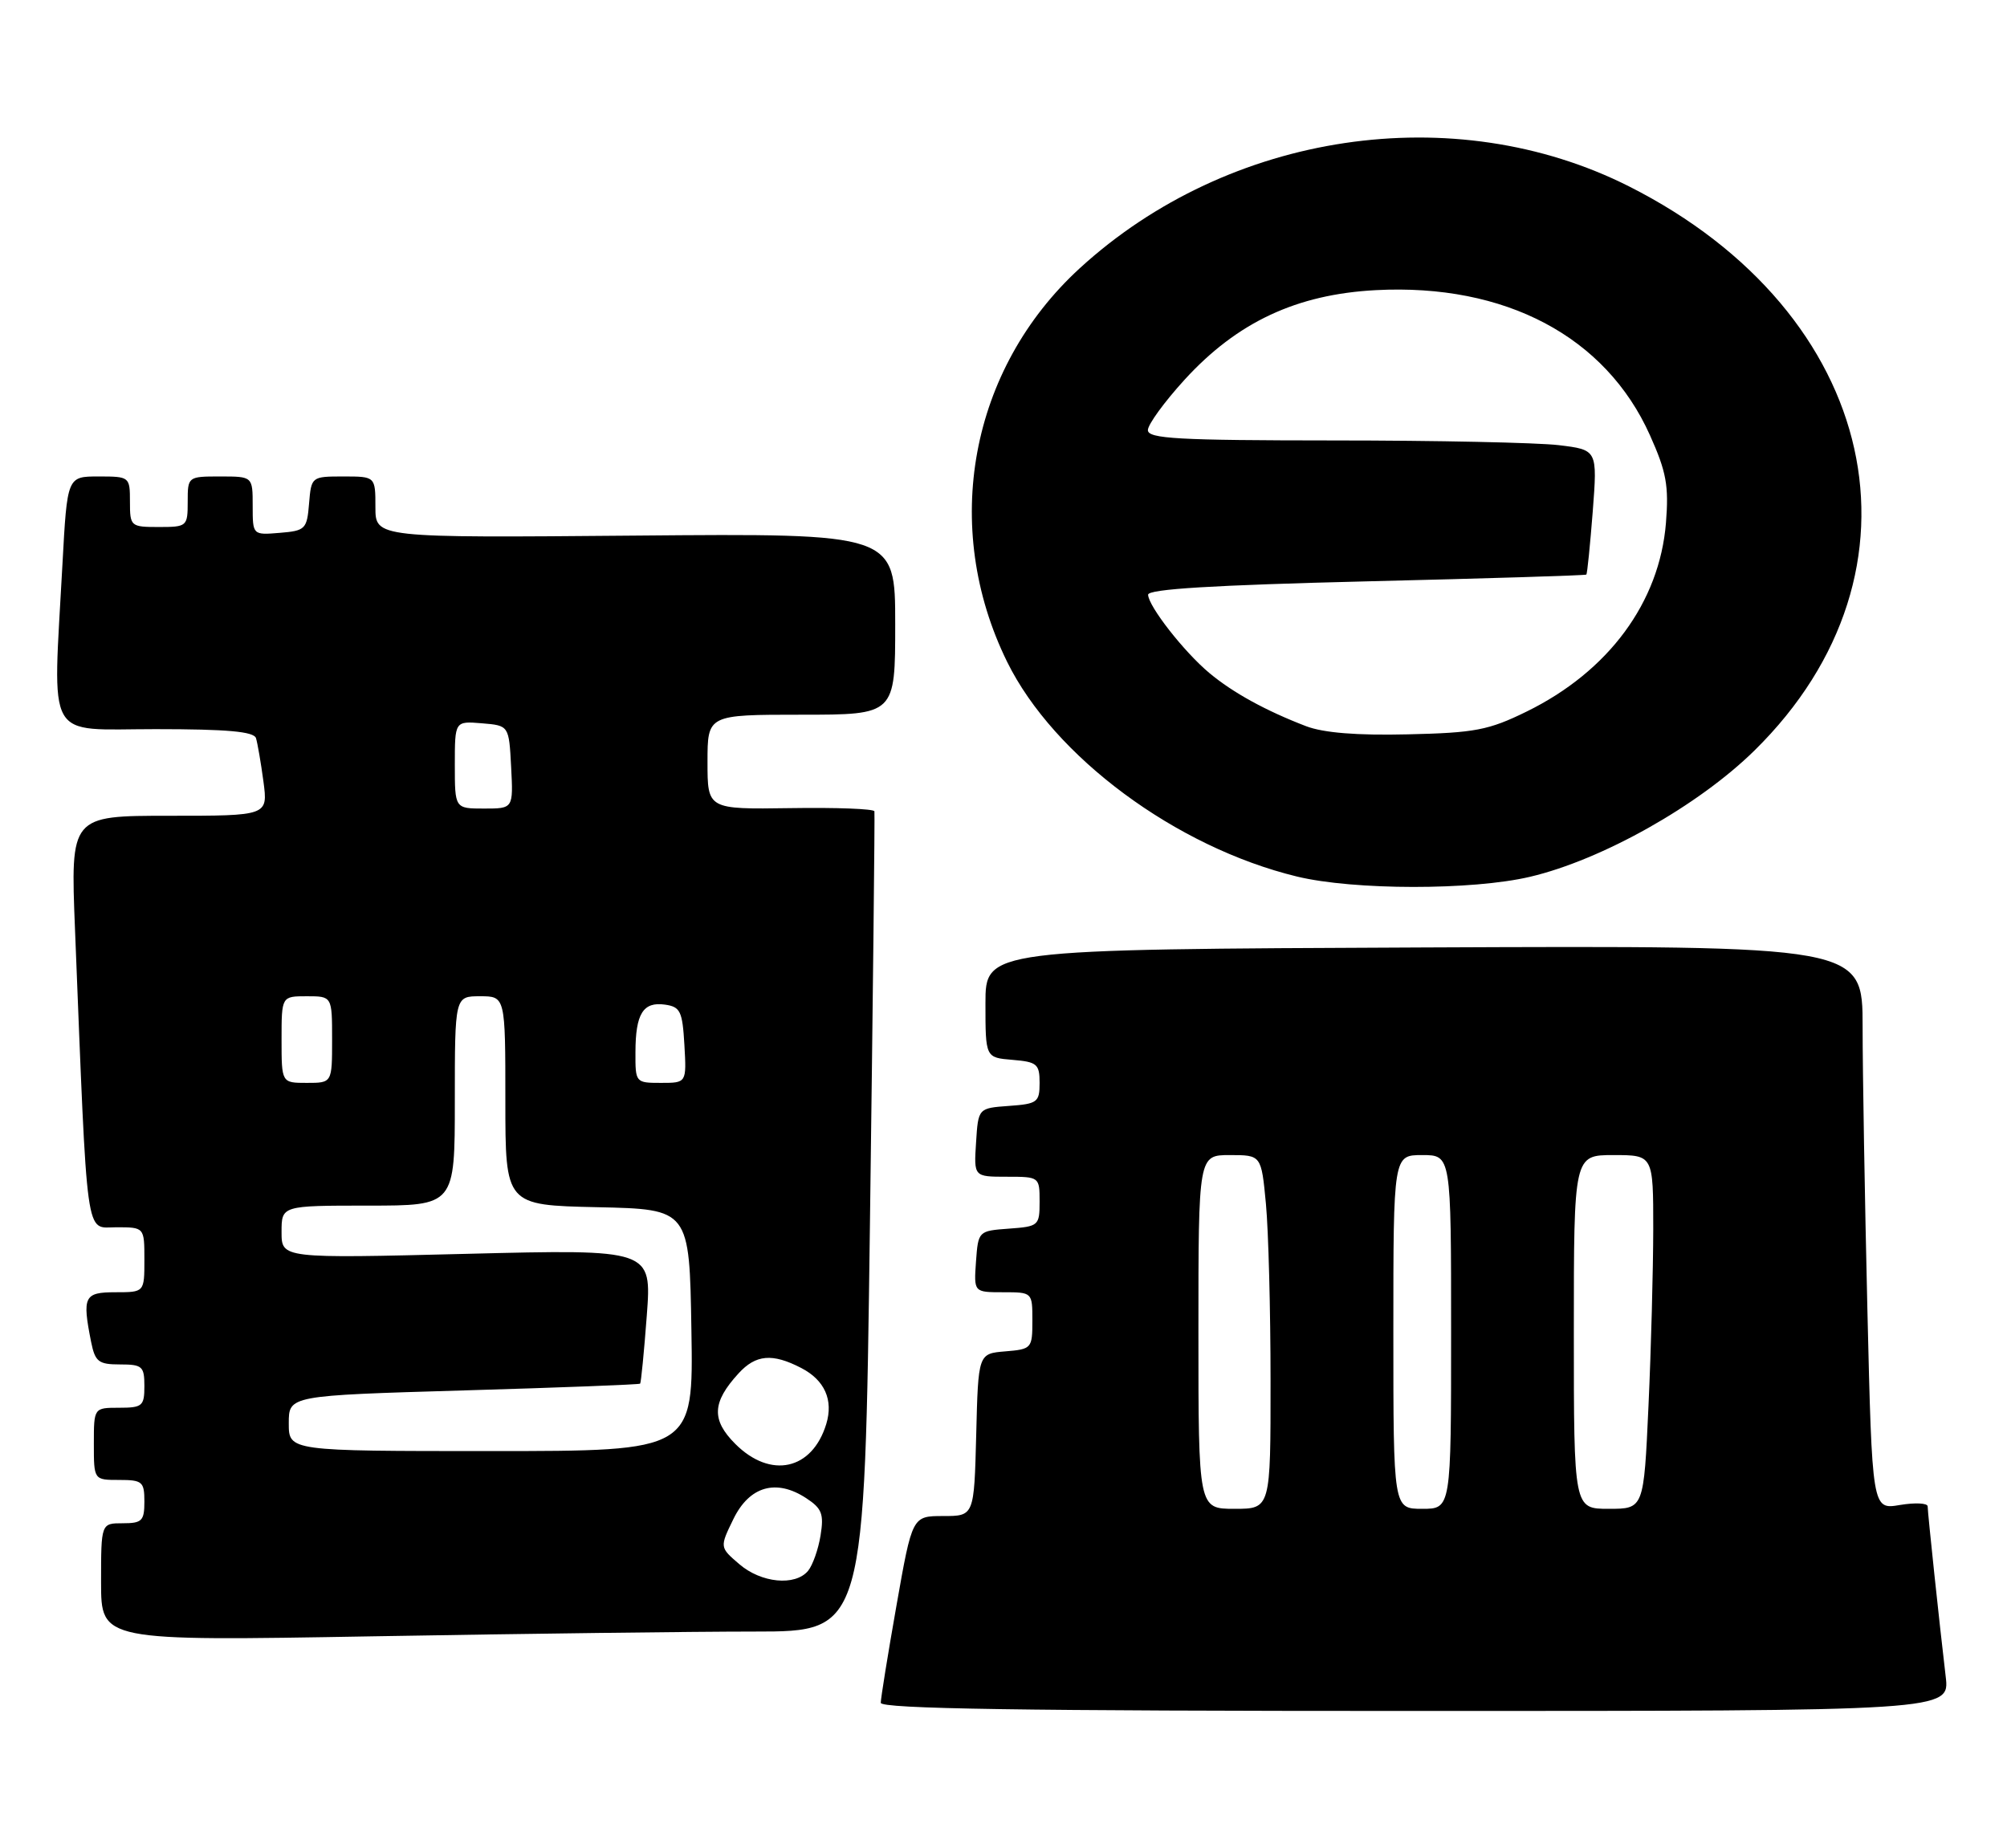 <?xml version="1.0" encoding="UTF-8" standalone="no"?>
<!DOCTYPE svg PUBLIC "-//W3C//DTD SVG 1.1//EN" "http://www.w3.org/Graphics/SVG/1.1/DTD/svg11.dtd" >
<svg xmlns="http://www.w3.org/2000/svg" xmlns:xlink="http://www.w3.org/1999/xlink" version="1.1" viewBox="0 0 278 256">
 <g >
 <path fill="currentColor"
d=" M 269.51 232.25 C 268.65 225.00 267.02 209.61 267.01 208.66 C 267.00 208.20 265.27 208.12 263.16 208.47 C 259.32 209.12 259.32 209.12 258.66 181.31 C 258.30 166.01 258.00 148.43 258.00 142.24 C 258.00 130.98 258.00 130.98 197.25 131.24 C 136.50 131.50 136.50 131.50 136.50 139.00 C 136.50 146.50 136.50 146.50 140.25 146.81 C 143.64 147.09 144.00 147.39 144.00 150.00 C 144.00 152.68 143.70 152.91 139.75 153.19 C 135.50 153.50 135.50 153.50 135.20 158.25 C 134.89 163.00 134.89 163.00 139.45 163.00 C 143.97 163.00 144.00 163.02 144.00 166.44 C 144.00 169.78 143.87 169.89 139.75 170.19 C 135.52 170.50 135.50 170.52 135.19 174.75 C 134.89 179.00 134.89 179.00 138.94 179.00 C 143.00 179.00 143.00 179.00 143.00 182.94 C 143.00 186.77 142.90 186.89 139.25 187.19 C 135.50 187.50 135.50 187.50 135.22 198.75 C 134.93 210.00 134.93 210.00 130.65 210.00 C 126.36 210.00 126.36 210.00 124.18 222.37 C 122.98 229.17 122.00 235.25 122.00 235.87 C 122.00 236.70 141.58 237.00 196.03 237.00 C 270.07 237.00 270.07 237.00 269.51 232.25 Z  M 104.54 226.00 C 119.76 226.00 119.76 226.00 120.50 169.50 C 120.91 138.43 121.19 112.72 121.12 112.38 C 121.05 112.04 115.82 111.84 109.50 111.94 C 98.00 112.11 98.00 112.11 98.00 105.55 C 98.00 99.00 98.00 99.00 111.00 99.00 C 124.00 99.00 124.00 99.00 124.00 86.44 C 124.00 73.88 124.00 73.88 88.00 74.19 C 52.00 74.50 52.00 74.50 52.00 70.25 C 52.00 66.00 52.00 66.00 47.56 66.00 C 43.15 66.00 43.12 66.03 42.81 69.75 C 42.52 73.30 42.30 73.52 38.75 73.81 C 35.00 74.12 35.00 74.12 35.00 70.06 C 35.00 66.00 35.00 66.00 30.50 66.00 C 26.02 66.00 26.00 66.02 26.00 69.50 C 26.00 72.92 25.90 73.00 22.00 73.00 C 18.10 73.00 18.00 72.92 18.00 69.50 C 18.00 66.04 17.95 66.00 13.65 66.00 C 9.31 66.00 9.31 66.00 8.65 78.16 C 7.31 103.15 6.10 101.00 21.53 101.00 C 31.48 101.00 35.17 101.33 35.46 102.25 C 35.67 102.94 36.14 105.64 36.49 108.25 C 37.12 113.00 37.12 113.00 23.44 113.00 C 9.76 113.00 9.76 113.00 10.39 128.75 C 12.15 172.78 11.77 170.00 16.11 170.00 C 20.00 170.00 20.00 170.00 20.00 174.50 C 20.00 179.00 20.00 179.00 16.00 179.00 C 11.65 179.00 11.37 179.58 12.62 185.88 C 13.18 188.63 13.64 189.00 16.62 189.00 C 19.71 189.00 20.00 189.26 20.00 192.00 C 20.00 194.76 19.72 195.00 16.50 195.00 C 13.00 195.00 13.00 195.00 13.00 200.00 C 13.00 205.00 13.00 205.00 16.50 205.00 C 19.72 205.00 20.00 205.24 20.00 208.00 C 20.00 210.67 19.67 211.00 17.00 211.00 C 14.00 211.00 14.00 211.00 14.00 219.16 C 14.00 227.32 14.00 227.32 51.66 226.66 C 72.38 226.30 96.17 226.00 104.54 226.00 Z  M 211.94 121.45 C 221.91 119.10 235.26 111.59 243.02 103.96 C 268.32 79.09 260.37 43.35 225.65 25.82 C 201.43 13.60 170.21 18.25 149.57 37.15 C 134.33 51.12 130.30 72.95 139.50 91.67 C 145.97 104.82 162.90 117.36 179.66 121.42 C 187.51 123.32 203.94 123.34 211.94 121.45 Z  M 166.00 184.50 C 166.00 160.00 166.00 160.00 170.36 160.00 C 174.71 160.00 174.71 160.00 175.35 166.75 C 175.70 170.46 175.99 181.49 175.99 191.25 C 176.00 209.00 176.00 209.00 171.00 209.00 C 166.00 209.00 166.00 209.00 166.00 184.50 Z  M 193.00 184.50 C 193.00 160.00 193.00 160.00 197.00 160.00 C 201.00 160.00 201.00 160.00 201.00 184.50 C 201.00 209.00 201.00 209.00 197.00 209.00 C 193.00 209.00 193.00 209.00 193.00 184.50 Z  M 218.00 184.50 C 218.00 160.00 218.00 160.00 223.50 160.00 C 229.00 160.00 229.00 160.00 229.00 170.25 C 228.99 175.89 228.70 186.91 228.34 194.75 C 227.69 209.00 227.69 209.00 222.84 209.00 C 218.00 209.00 218.00 209.00 218.00 184.50 Z  M 102.40 216.66 C 99.68 214.33 99.68 214.33 101.59 210.41 C 103.81 205.86 107.52 204.80 111.68 207.53 C 113.85 208.95 114.14 209.72 113.66 212.69 C 113.35 214.61 112.57 216.81 111.93 217.59 C 110.15 219.73 105.43 219.28 102.40 216.66 Z  M 101.85 200.01 C 98.52 196.68 98.63 194.25 102.29 190.25 C 104.69 187.62 106.98 187.42 110.98 189.49 C 114.23 191.17 115.46 193.93 114.45 197.25 C 112.50 203.64 106.74 204.90 101.85 200.01 Z  M 40.00 197.15 C 40.00 193.31 40.00 193.31 64.22 192.60 C 77.55 192.21 88.55 191.79 88.67 191.66 C 88.79 191.54 89.21 187.30 89.59 182.24 C 90.28 173.04 90.28 173.04 64.64 173.68 C 39.00 174.32 39.00 174.32 39.00 170.66 C 39.00 167.00 39.00 167.00 51.00 167.00 C 63.00 167.00 63.00 167.00 63.00 152.50 C 63.00 138.00 63.00 138.00 66.50 138.00 C 70.00 138.00 70.00 138.00 70.00 152.47 C 70.00 166.94 70.00 166.94 82.75 167.22 C 95.50 167.50 95.50 167.50 95.77 184.25 C 96.05 201.00 96.05 201.00 68.02 201.00 C 40.00 201.00 40.00 201.00 40.00 197.15 Z  M 39.00 144.00 C 39.00 138.00 39.00 138.00 42.50 138.00 C 46.00 138.00 46.00 138.00 46.00 144.00 C 46.00 150.00 46.00 150.00 42.50 150.00 C 39.00 150.00 39.00 150.00 39.00 144.00 Z  M 88.02 145.75 C 88.03 140.41 89.08 138.73 92.11 139.16 C 94.24 139.46 94.53 140.08 94.80 144.75 C 95.10 150.00 95.10 150.00 91.55 150.00 C 88.04 150.00 88.00 149.96 88.02 145.75 Z  M 63.00 105.94 C 63.00 99.88 63.00 99.88 66.75 100.19 C 70.50 100.50 70.50 100.50 70.80 106.25 C 71.10 112.00 71.10 112.00 67.05 112.00 C 63.00 112.00 63.00 112.00 63.00 105.94 Z  M 180.91 100.59 C 175.33 98.45 170.78 95.95 167.52 93.23 C 164.02 90.31 159.07 83.98 159.03 82.38 C 159.01 81.60 168.06 81.05 189.25 80.53 C 205.89 80.13 219.60 79.71 219.73 79.59 C 219.86 79.47 220.25 75.53 220.62 70.84 C 221.27 62.31 221.27 62.31 215.89 61.66 C 212.92 61.31 198.91 61.01 184.75 61.01 C 163.18 61.00 159.00 60.77 159.00 59.58 C 159.00 58.80 161.29 55.66 164.08 52.60 C 171.37 44.62 179.60 40.77 190.57 40.19 C 208.50 39.25 222.41 46.61 228.54 60.28 C 230.82 65.36 231.17 67.27 230.76 72.43 C 229.87 83.44 222.80 93.01 211.45 98.57 C 206.19 101.15 204.29 101.51 195.00 101.72 C 187.95 101.89 183.32 101.51 180.91 100.59 Z "/>
</g>
</svg>
